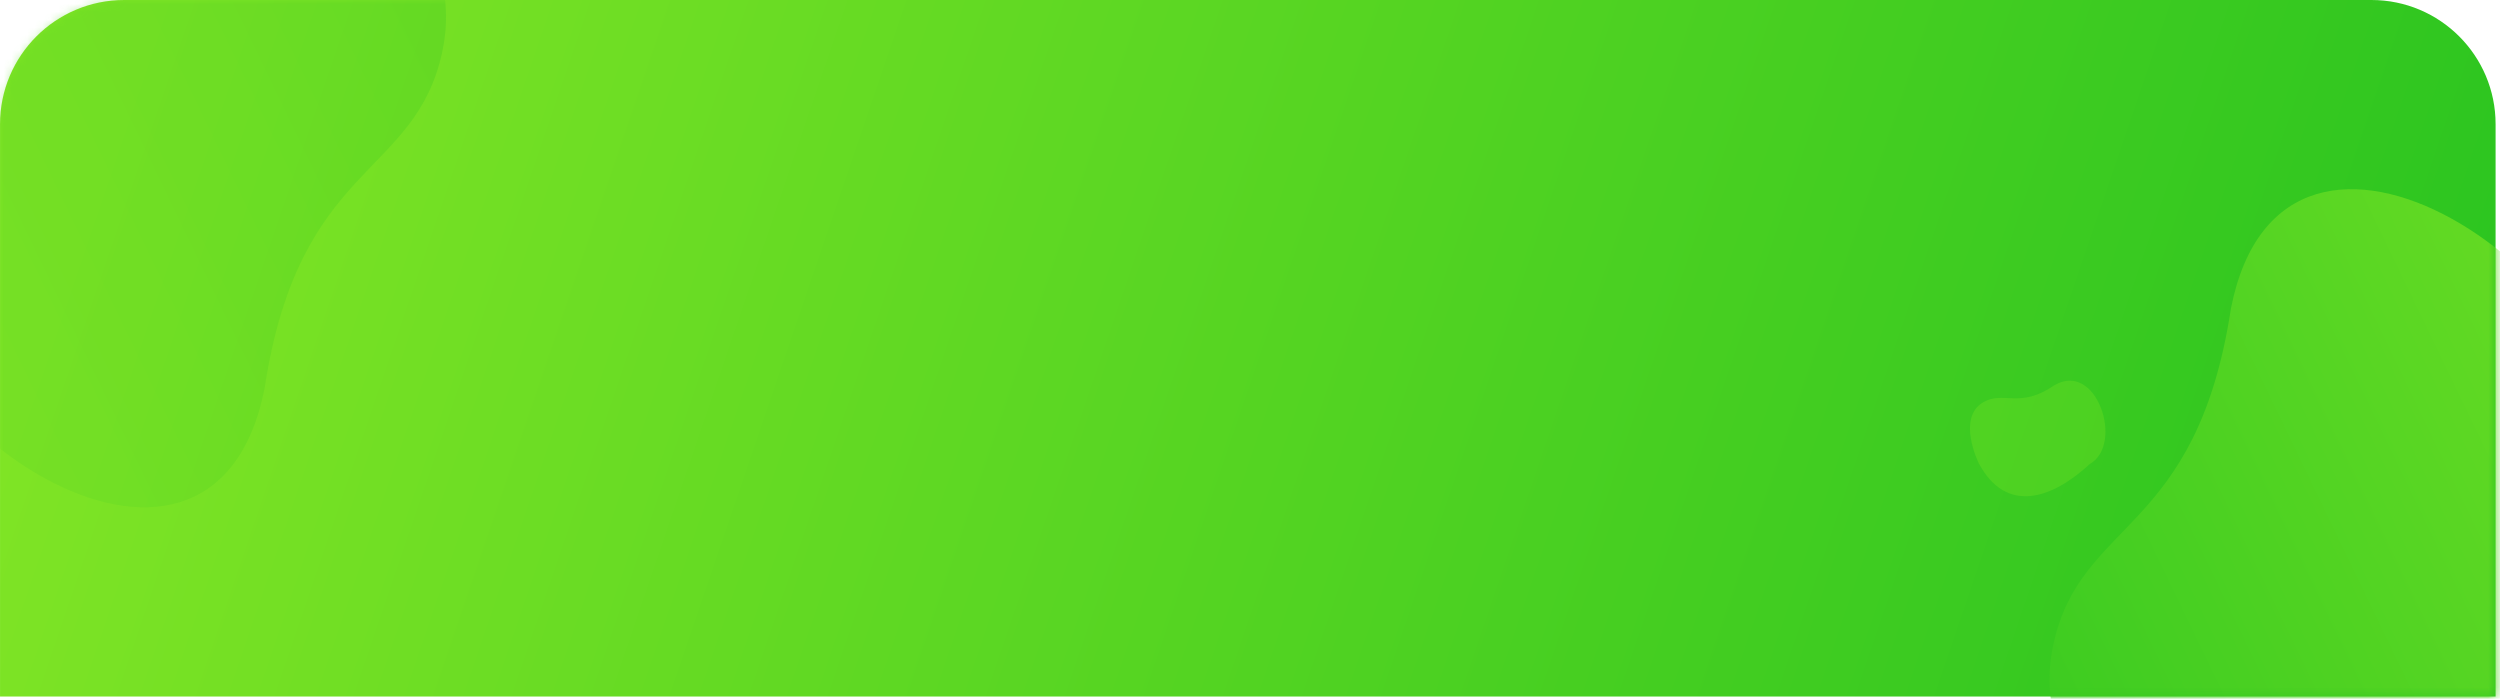 <svg width="322" height="90" viewBox="0 0 322 90" fill="none" xmlns="http://www.w3.org/2000/svg">
<path d="M0.003 16C0.003 7.163 7.166 0 16.003 0H305.432C314.268 0 321.432 7.163 321.432 16V89.711H0.003V16Z" fill="url(#paint0_linear)"/>
<path opacity="0.4" d="M269.18 59.753C273.622 57.249 270.041 46.307 264.538 49.666C260.078 52.698 258.086 50.286 255.453 51.807C251.95 53.818 254.875 59.677 254.87 59.679C258.425 66.309 264.335 64.234 269.18 59.753Z" fill="url(#paint1_linear)"/>
<mask id="mask0" mask-type="alpha" maskUnits="userSpaceOnUse" x="0" y="0" width="322" height="90">
<path d="M0.003 16C0.003 7.163 7.166 0 16.003 0H305.432C314.268 0 321.432 7.163 321.432 16V89.711H0.003V16Z" fill="url(#paint2_linear)"/>
</mask>
<g mask="url(#mask0)">
<path d="M338.053 62.742C339.589 35.68 294.123 5.332 287.345 39.727C282.91 68.847 268.037 66.799 264.495 82.911C259.749 104.3 289.524 116.566 289.513 116.597C324.026 129.547 336.267 94.185 338.053 62.742Z" fill="url(#paint3_linear)"/>
</g>
<mask id="mask1" mask-type="alpha" maskUnits="userSpaceOnUse" x="0" y="0" width="322" height="90">
<path d="M321.429 73.712C321.429 82.548 314.265 89.712 305.429 89.712L16 89.712C7.164 89.712 0 82.548 0 73.712L0 16C0 7.164 7.164 0 16 0L321.429 0L321.429 73.712Z" fill="url(#paint4_linear)"/>
</mask>
<g mask="url(#mask1)">
<path opacity="0.3" d="M-16.621 26.969C-18.158 54.032 27.309 84.379 34.087 49.985C38.522 20.865 53.395 22.912 56.936 6.801C61.683 -14.589 31.907 -26.854 31.919 -26.886C-2.594 -39.835 -14.836 -4.474 -16.621 26.969Z" fill="url(#paint5_linear)"/>
</g>
<defs>
<linearGradient id="paint0_linear" x1="23.948" y1="-11.319" x2="343.122" y2="97.483" gradientUnits="userSpaceOnUse">
<stop stop-color="#7FE425"/>
<stop offset="1" stop-color="#21C11F"/>
</linearGradient>
<linearGradient id="paint1_linear" x1="272.633" y1="60.009" x2="251.937" y2="53.889" gradientUnits="userSpaceOnUse">
<stop stop-color="#6BDD24"/>
<stop offset="0.807" stop-color="#6DDE24"/>
</linearGradient>
<linearGradient id="paint2_linear" x1="23.948" y1="-11.319" x2="343.122" y2="97.483" gradientUnits="userSpaceOnUse">
<stop stop-color="#7FE425"/>
<stop offset="1" stop-color="#21C11F"/>
</linearGradient>
<linearGradient id="paint3_linear" x1="350.216" y1="50.323" x2="255.777" y2="95.857" gradientUnits="userSpaceOnUse">
<stop stop-color="#6BDD24"/>
<stop offset="1" stop-color="#39CA21"/>
</linearGradient>
<linearGradient id="paint4_linear" x1="297.484" y1="101.03" x2="-21.69" y2="-7.771" gradientUnits="userSpaceOnUse">
<stop stop-color="#7FE425"/>
<stop offset="1" stop-color="#21C11F"/>
</linearGradient>
<linearGradient id="paint5_linear" x1="-28.785" y1="39.388" x2="65.654" y2="-6.146" gradientUnits="userSpaceOnUse">
<stop stop-color="#6BDD24"/>
<stop offset="1" stop-color="#39CA21"/>
</linearGradient>
</defs>
</svg>
